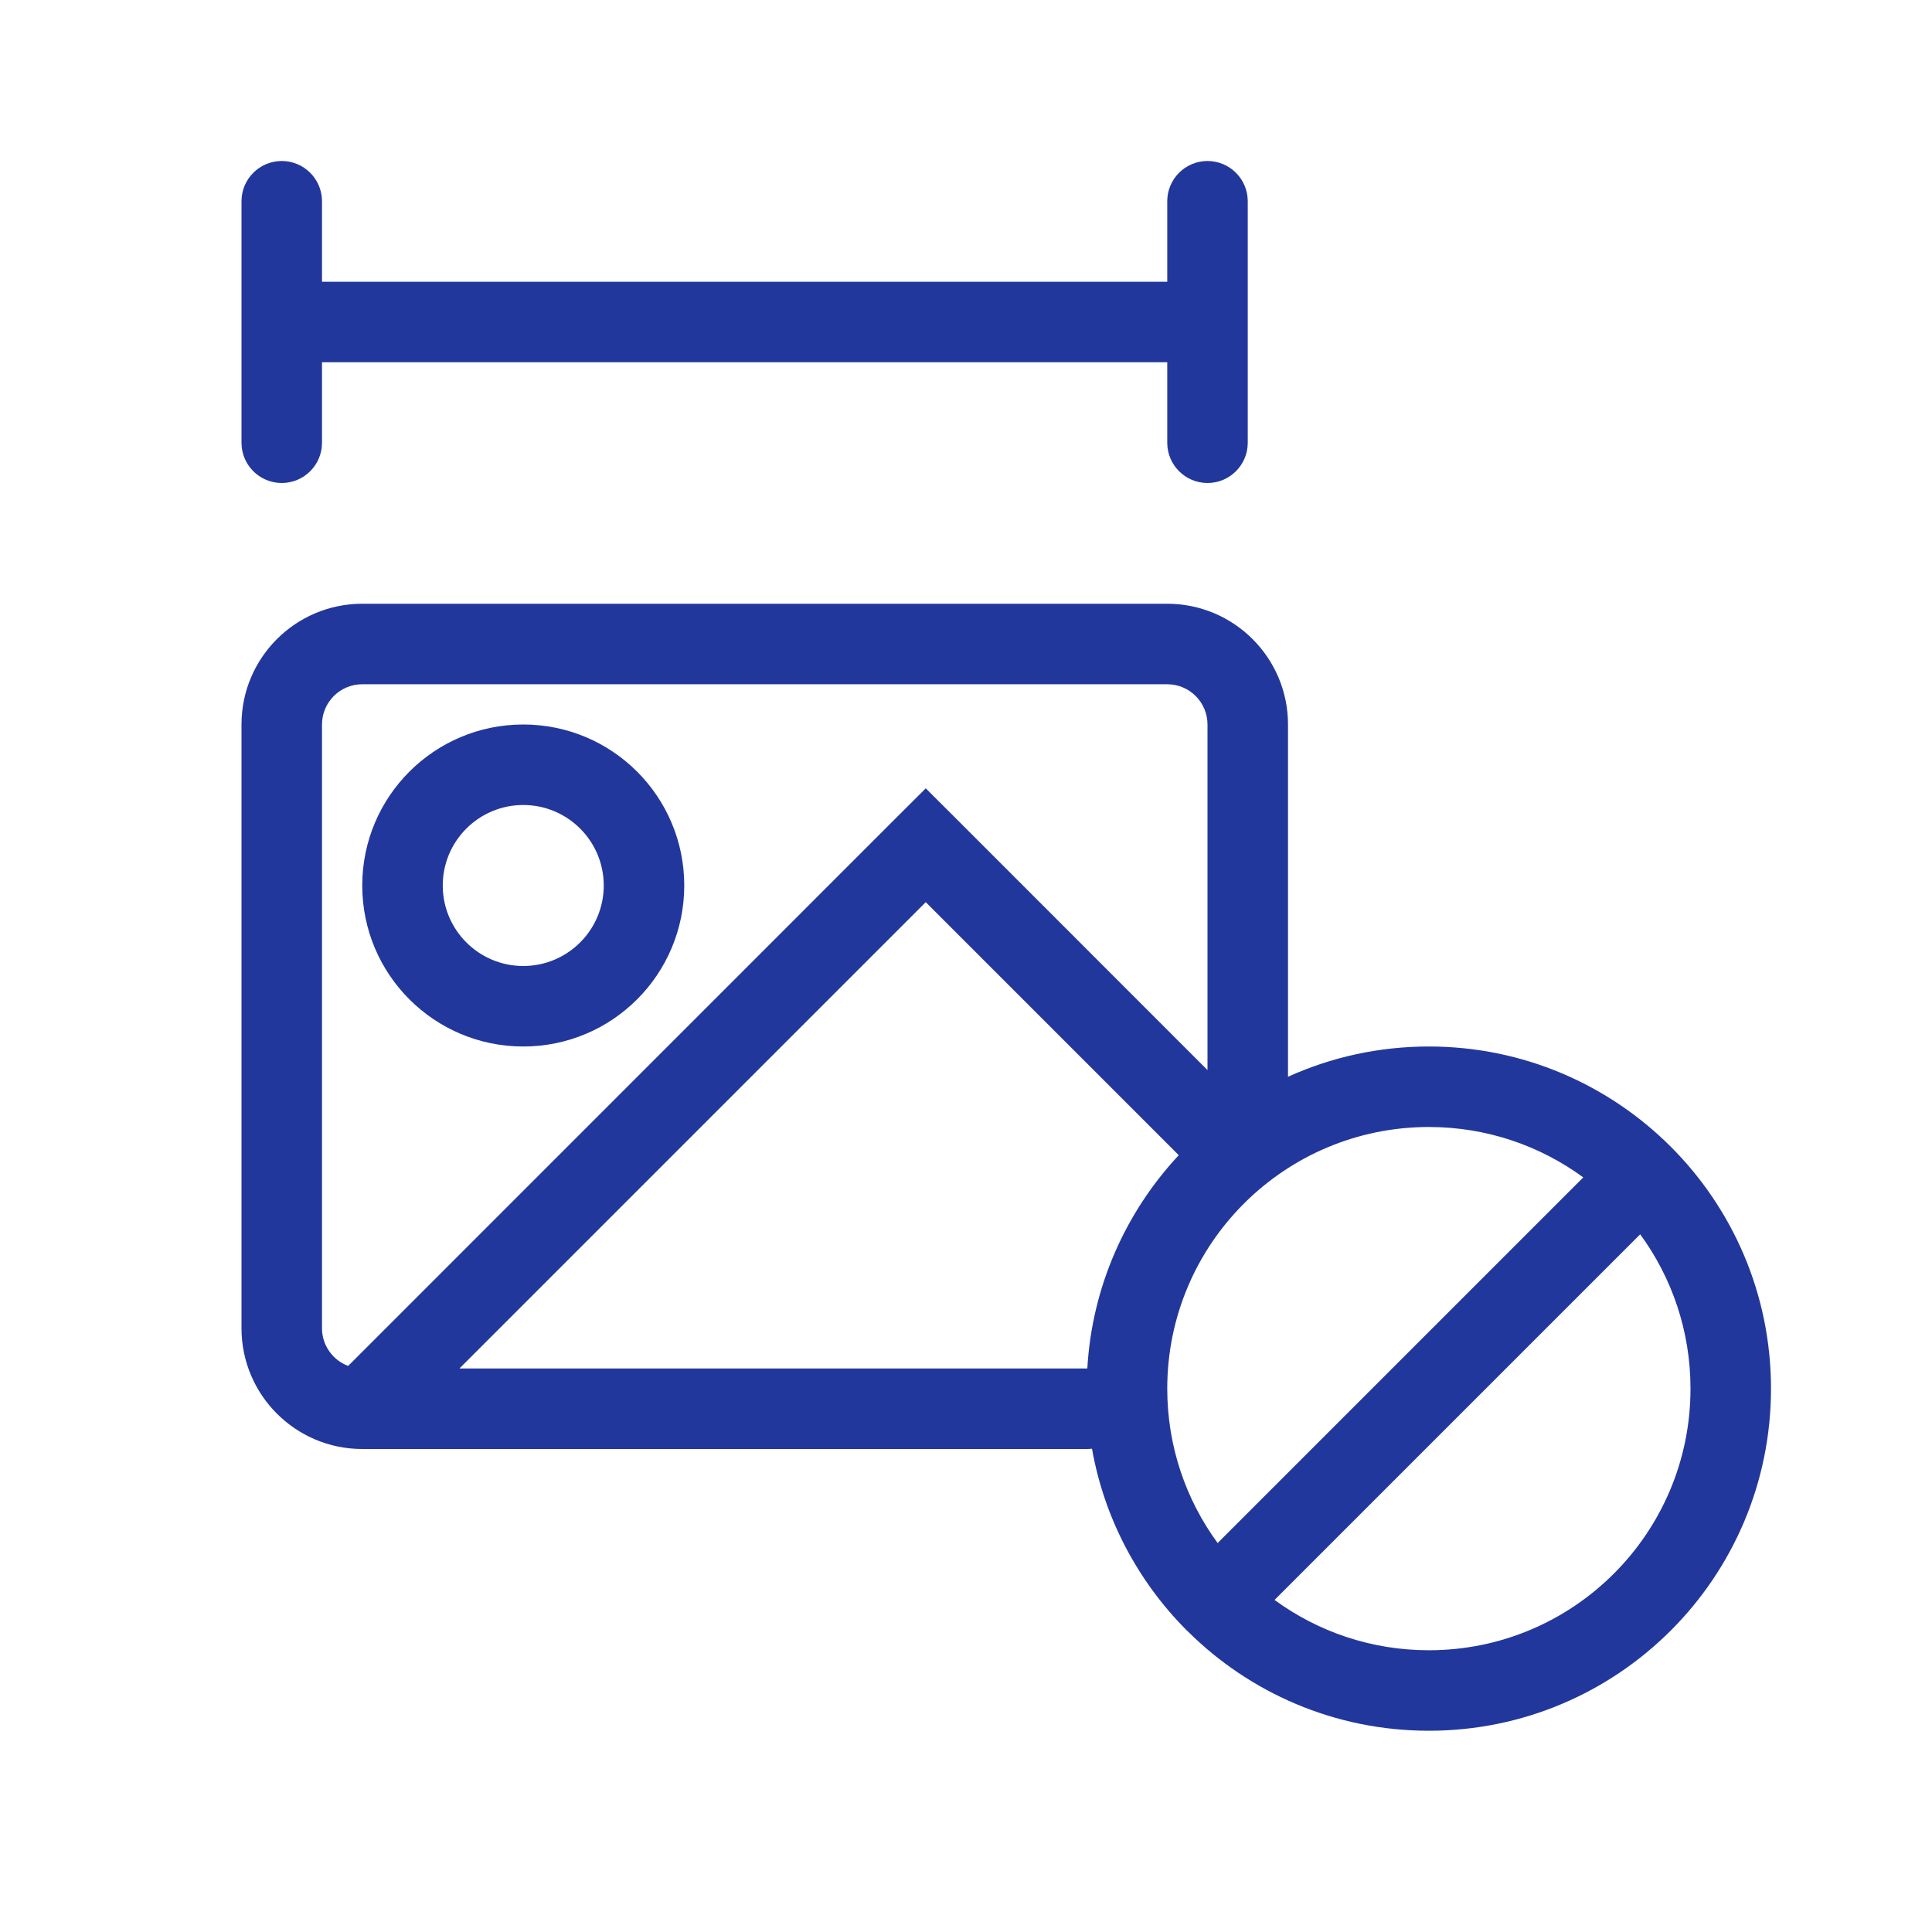 <svg width="24" height="24" viewBox="0 0 24 24" fill="none" xmlns="http://www.w3.org/2000/svg">
<path fill-rule="evenodd" clip-rule="evenodd" d="M3.5 2C3.776 2 4 2.224 4 2.5V3.5H14.5V2.5C14.5 2.224 14.724 2 15 2C15.276 2 15.5 2.224 15.5 2.5V4V5.5C15.5 5.776 15.276 6 15 6C14.724 6 14.5 5.776 14.5 5.5V4.5H4V5.5C4 5.776 3.776 6 3.5 6C3.224 6 3 5.776 3 5.5V4V2.5C3 2.224 3.224 2 3.5 2ZM4.5 8.5C4.224 8.5 4 8.724 4 9V16.5C4 16.714 4.135 16.897 4.325 16.968L11.146 10.146L11.5 9.793L11.854 10.146L15 13.293V9C15 8.724 14.776 8.5 14.5 8.5H4.5ZM16 9V13.376C16.534 13.134 17.126 13 17.75 13C20.097 13 22 14.903 22 17.25C22 19.597 20.097 21.5 17.75 21.5C16.582 21.5 15.525 21.029 14.757 20.267C14.752 20.263 14.749 20.259 14.745 20.256C14.741 20.252 14.737 20.248 14.733 20.244C14.137 19.643 13.719 18.865 13.565 17.996C13.544 17.999 13.522 18 13.5 18H4.707H4.5C3.672 18 3 17.328 3 16.5V9C3 8.172 3.672 7.5 4.5 7.5H14.5C15.328 7.5 16 8.172 16 9ZM15.833 19.875C16.37 20.268 17.033 20.5 17.75 20.5C19.545 20.5 21 19.045 21 17.25C21 16.533 20.768 15.87 20.375 15.333L15.833 19.875ZM19.668 14.626L15.126 19.168C14.732 18.63 14.5 17.967 14.5 17.25C14.5 15.455 15.955 14 17.75 14C18.467 14 19.13 14.232 19.668 14.626ZM14.643 14.35C13.987 15.053 13.566 15.978 13.507 17L13.5 17H5.707L11.5 11.207L14.643 14.35ZM6.5 10C5.948 10 5.5 10.448 5.5 11C5.5 11.552 5.948 12 6.5 12C7.052 12 7.5 11.552 7.5 11C7.5 10.448 7.052 10 6.5 10ZM6.5 9C5.395 9 4.5 9.895 4.5 11C4.5 12.105 5.395 13 6.5 13C7.605 13 8.5 12.105 8.5 11C8.5 9.895 7.605 9 6.5 9Z" fill="#22379C"/>
</svg>
